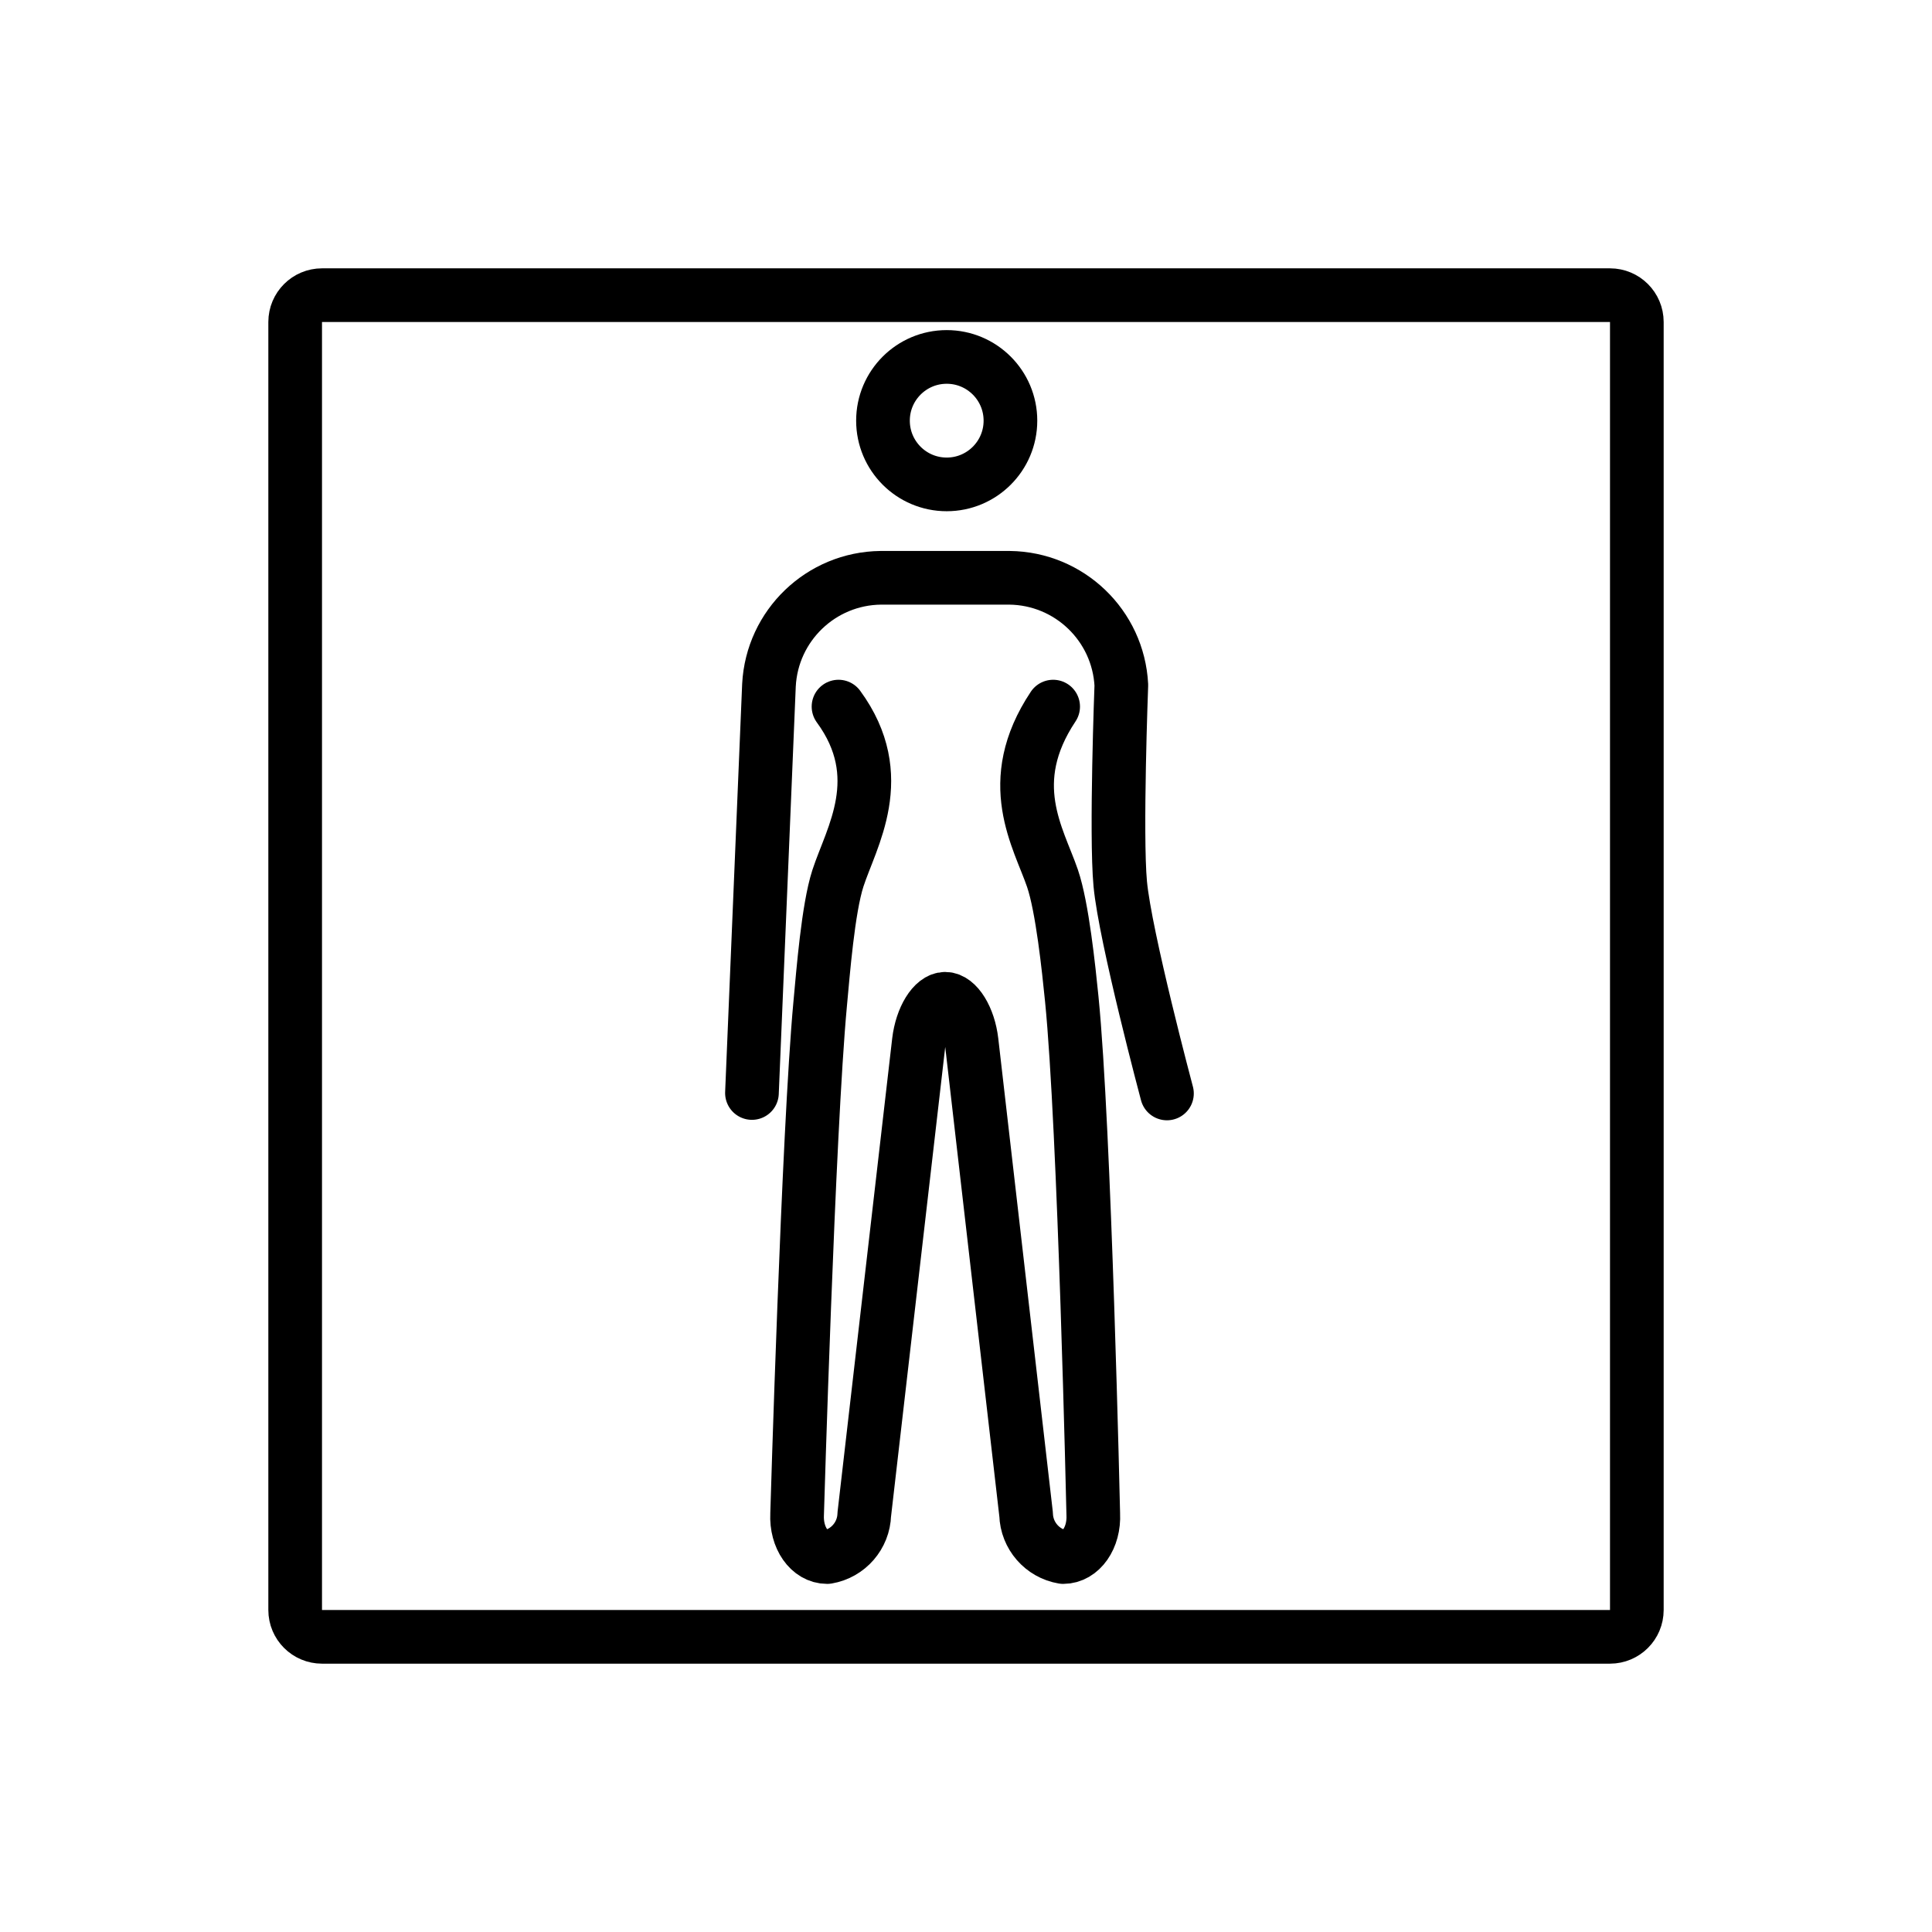 <svg id="emoji" xmlns="http://www.w3.org/2000/svg" viewBox="0 0 72 72">
  <g id="line">
    <path fill="none" stroke="#000000" stroke-width="2" stroke-linecap="round" stroke-linejoin="round" stroke-miterlimit="10" d="
		M60,61H12c-0.552,0-1-0.448-1-1V12c0-0.552,0.448-1,1-1h48c0.552,0,1,0.448,1,1v48C61,60.552,60.552,61,60,61z"></path>
    <circle fill="none" stroke="#000000" stroke-width="2" stroke-miterlimit="10" cx="35.281" cy="15.677" r="2.375"></circle>
    <path fill="none" stroke="#000000" stroke-width="2" stroke-linecap="round" stroke-linejoin="round" d="M39.248,26.333
		c-1.882,2.826-0.542,4.886-0.025,6.4c0.367,1.076,0.604,3.36,0.718,4.491c0.48,4.781,0.802,19.203,0.802,19.203
		c0.044,0.88-0.46,1.6-1.12,1.6c-0.781-0.132-1.36-0.798-1.383-1.59l-2.031-17.625
		c-0.101-0.874-0.543-1.59-0.983-1.59s-0.88,0.715-0.983,1.59l-2.034,17.625
		c-0.023,0.792-0.602,1.458-1.383,1.59c-0.66,0-1.164-0.72-1.12-1.6c0,0,0.418-14.273,0.859-19.01
		c0.11-1.178,0.296-3.559,0.661-4.684c0.494-1.522,1.933-3.791,0.023-6.4"></path>
    <path fill="none" stroke="#000000" stroke-width="2" stroke-linecap="round" stroke-linejoin="round" d="M28.023,40.733
		l0.634-15.2c0.116-2.224,1.94-3.975,4.166-4h4.8c2.227,0.025,4.051,1.776,4.166,4c0,0-0.211,5.56-0.041,7.403
		c0.183,1.976,1.741,7.814,1.741,7.814"></path>
  </g>
</svg>